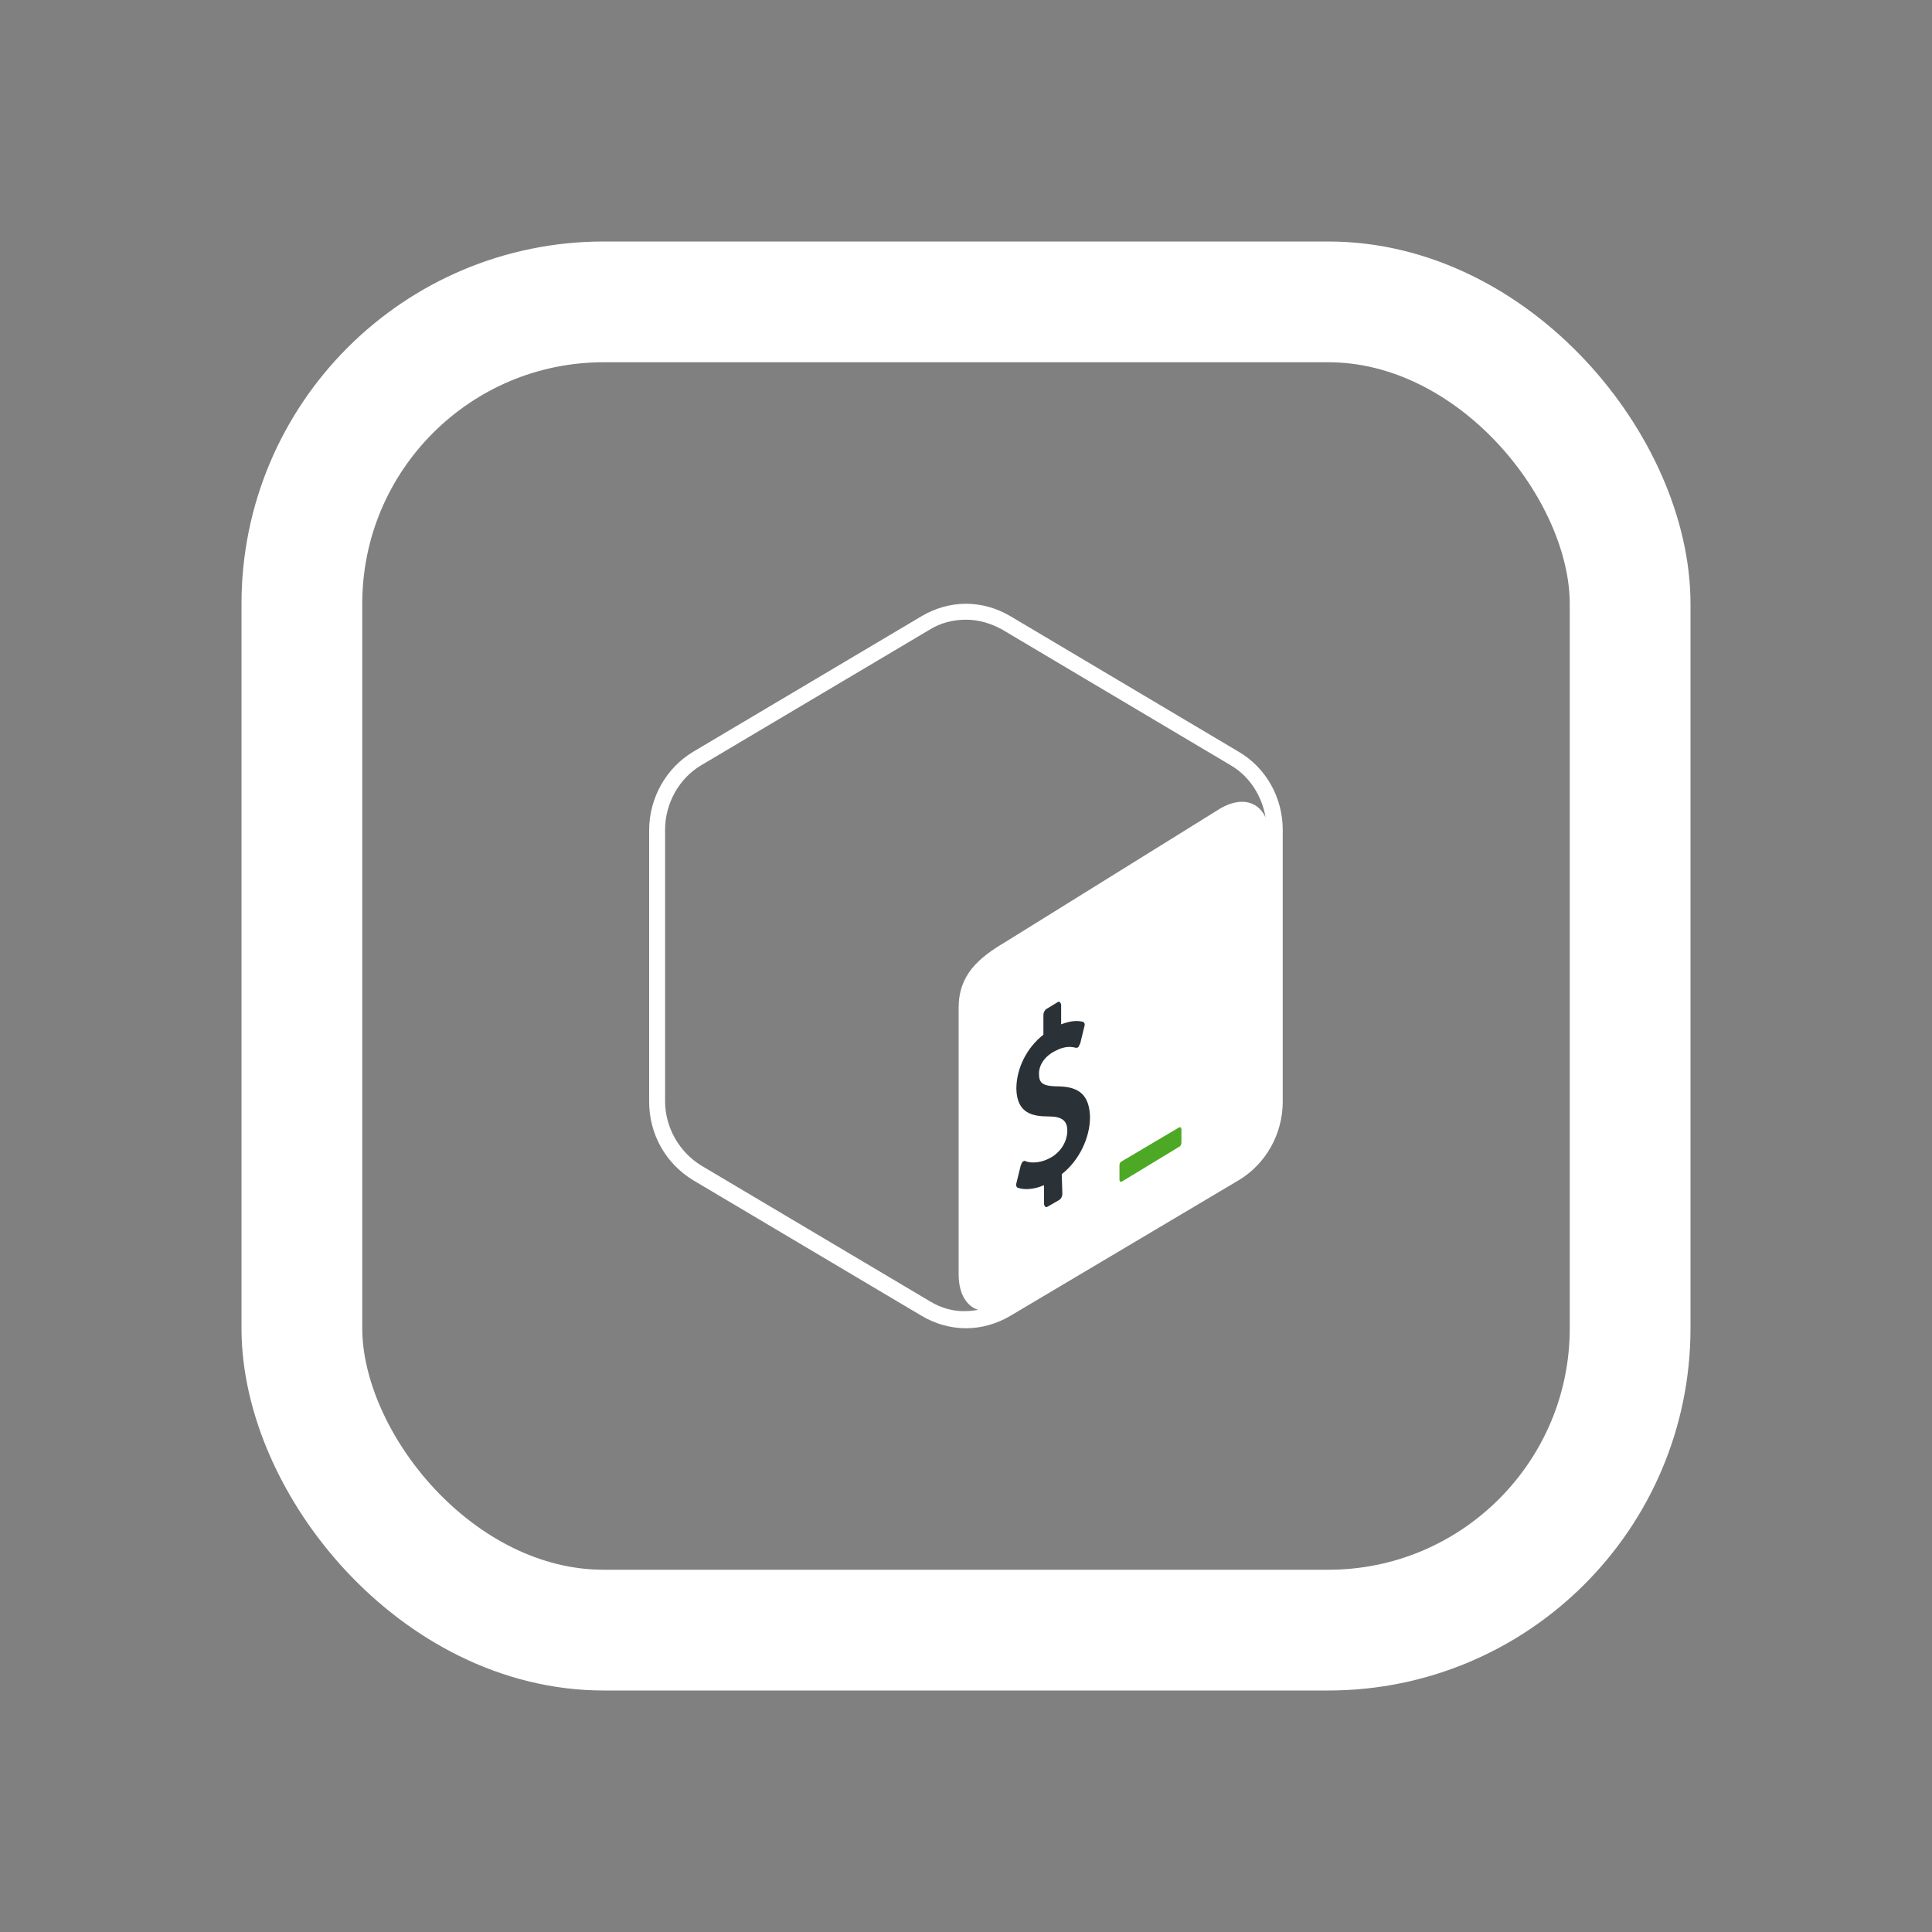 <svg width="16" height="16" viewBox="0 0 16 16" fill="none" xmlns="http://www.w3.org/2000/svg">
<rect x="0" y="0" width="16" height="16" fill="#808080" stroke="none"/>
<rect x="2.5" y="2.5" width="11" height="11" rx="2.5" stroke="white"/>
<path d="M10.257 6.225L8.366 5.102C8.254 5.036 8.127 5 8 5C7.873 5 7.745 5.036 7.634 5.102L5.742 6.225C5.518 6.358 5.376 6.607 5.376 6.876V9.124C5.376 9.393 5.513 9.637 5.742 9.775L7.634 10.898C7.745 10.964 7.873 11 8 11C8.127 11 8.254 10.964 8.366 10.898L10.257 9.775C10.481 9.642 10.623 9.393 10.623 9.124V6.871C10.623 6.607 10.486 6.358 10.257 6.225ZM7.7 10.776L5.808 9.653C5.625 9.541 5.508 9.337 5.508 9.119V6.871C5.508 6.653 5.625 6.444 5.808 6.337L7.7 5.214C7.791 5.158 7.893 5.132 8 5.132C8.106 5.132 8.208 5.163 8.3 5.214L10.191 6.337C10.349 6.429 10.451 6.592 10.481 6.769C10.42 6.637 10.278 6.597 10.11 6.693L8.325 7.802C8.101 7.934 7.939 8.076 7.939 8.346V10.553C7.939 10.715 8.005 10.817 8.101 10.848C8.071 10.852 8.035 10.858 8 10.858C7.898 10.863 7.791 10.832 7.7 10.776Z" fill="white"/>
<path d="M9.764 9.337L9.291 9.617C9.281 9.622 9.271 9.632 9.271 9.647V9.769C9.271 9.785 9.281 9.79 9.291 9.785L9.769 9.495C9.779 9.49 9.784 9.475 9.784 9.459V9.353C9.784 9.337 9.774 9.332 9.764 9.337Z" fill="#4DA925"/>
<path d="M8.758 8.3C8.773 8.29 8.783 8.3 8.788 8.32V8.483C8.854 8.458 8.915 8.447 8.971 8.463C8.981 8.468 8.987 8.483 8.981 8.498L8.946 8.641C8.941 8.651 8.936 8.661 8.931 8.671C8.926 8.676 8.926 8.676 8.92 8.676C8.915 8.676 8.91 8.681 8.905 8.676C8.88 8.671 8.824 8.656 8.732 8.707C8.636 8.758 8.6 8.839 8.605 8.9C8.605 8.976 8.646 8.997 8.773 8.997C8.946 9.002 9.022 9.078 9.027 9.251C9.027 9.424 8.936 9.612 8.793 9.724L8.798 9.886C8.798 9.907 8.788 9.927 8.773 9.937L8.676 9.993C8.661 10.003 8.651 9.993 8.646 9.973V9.815C8.564 9.851 8.483 9.856 8.427 9.836C8.417 9.831 8.412 9.815 8.417 9.8L8.453 9.653C8.458 9.642 8.463 9.627 8.468 9.622C8.473 9.617 8.473 9.617 8.478 9.617C8.483 9.612 8.488 9.612 8.493 9.617C8.549 9.637 8.626 9.627 8.692 9.592C8.783 9.546 8.839 9.454 8.839 9.363C8.839 9.281 8.793 9.246 8.687 9.246C8.549 9.246 8.422 9.22 8.417 9.017C8.417 8.849 8.503 8.676 8.641 8.569V8.407C8.641 8.386 8.651 8.366 8.666 8.356L8.758 8.3Z" fill="#2A3238"/>
</svg>
